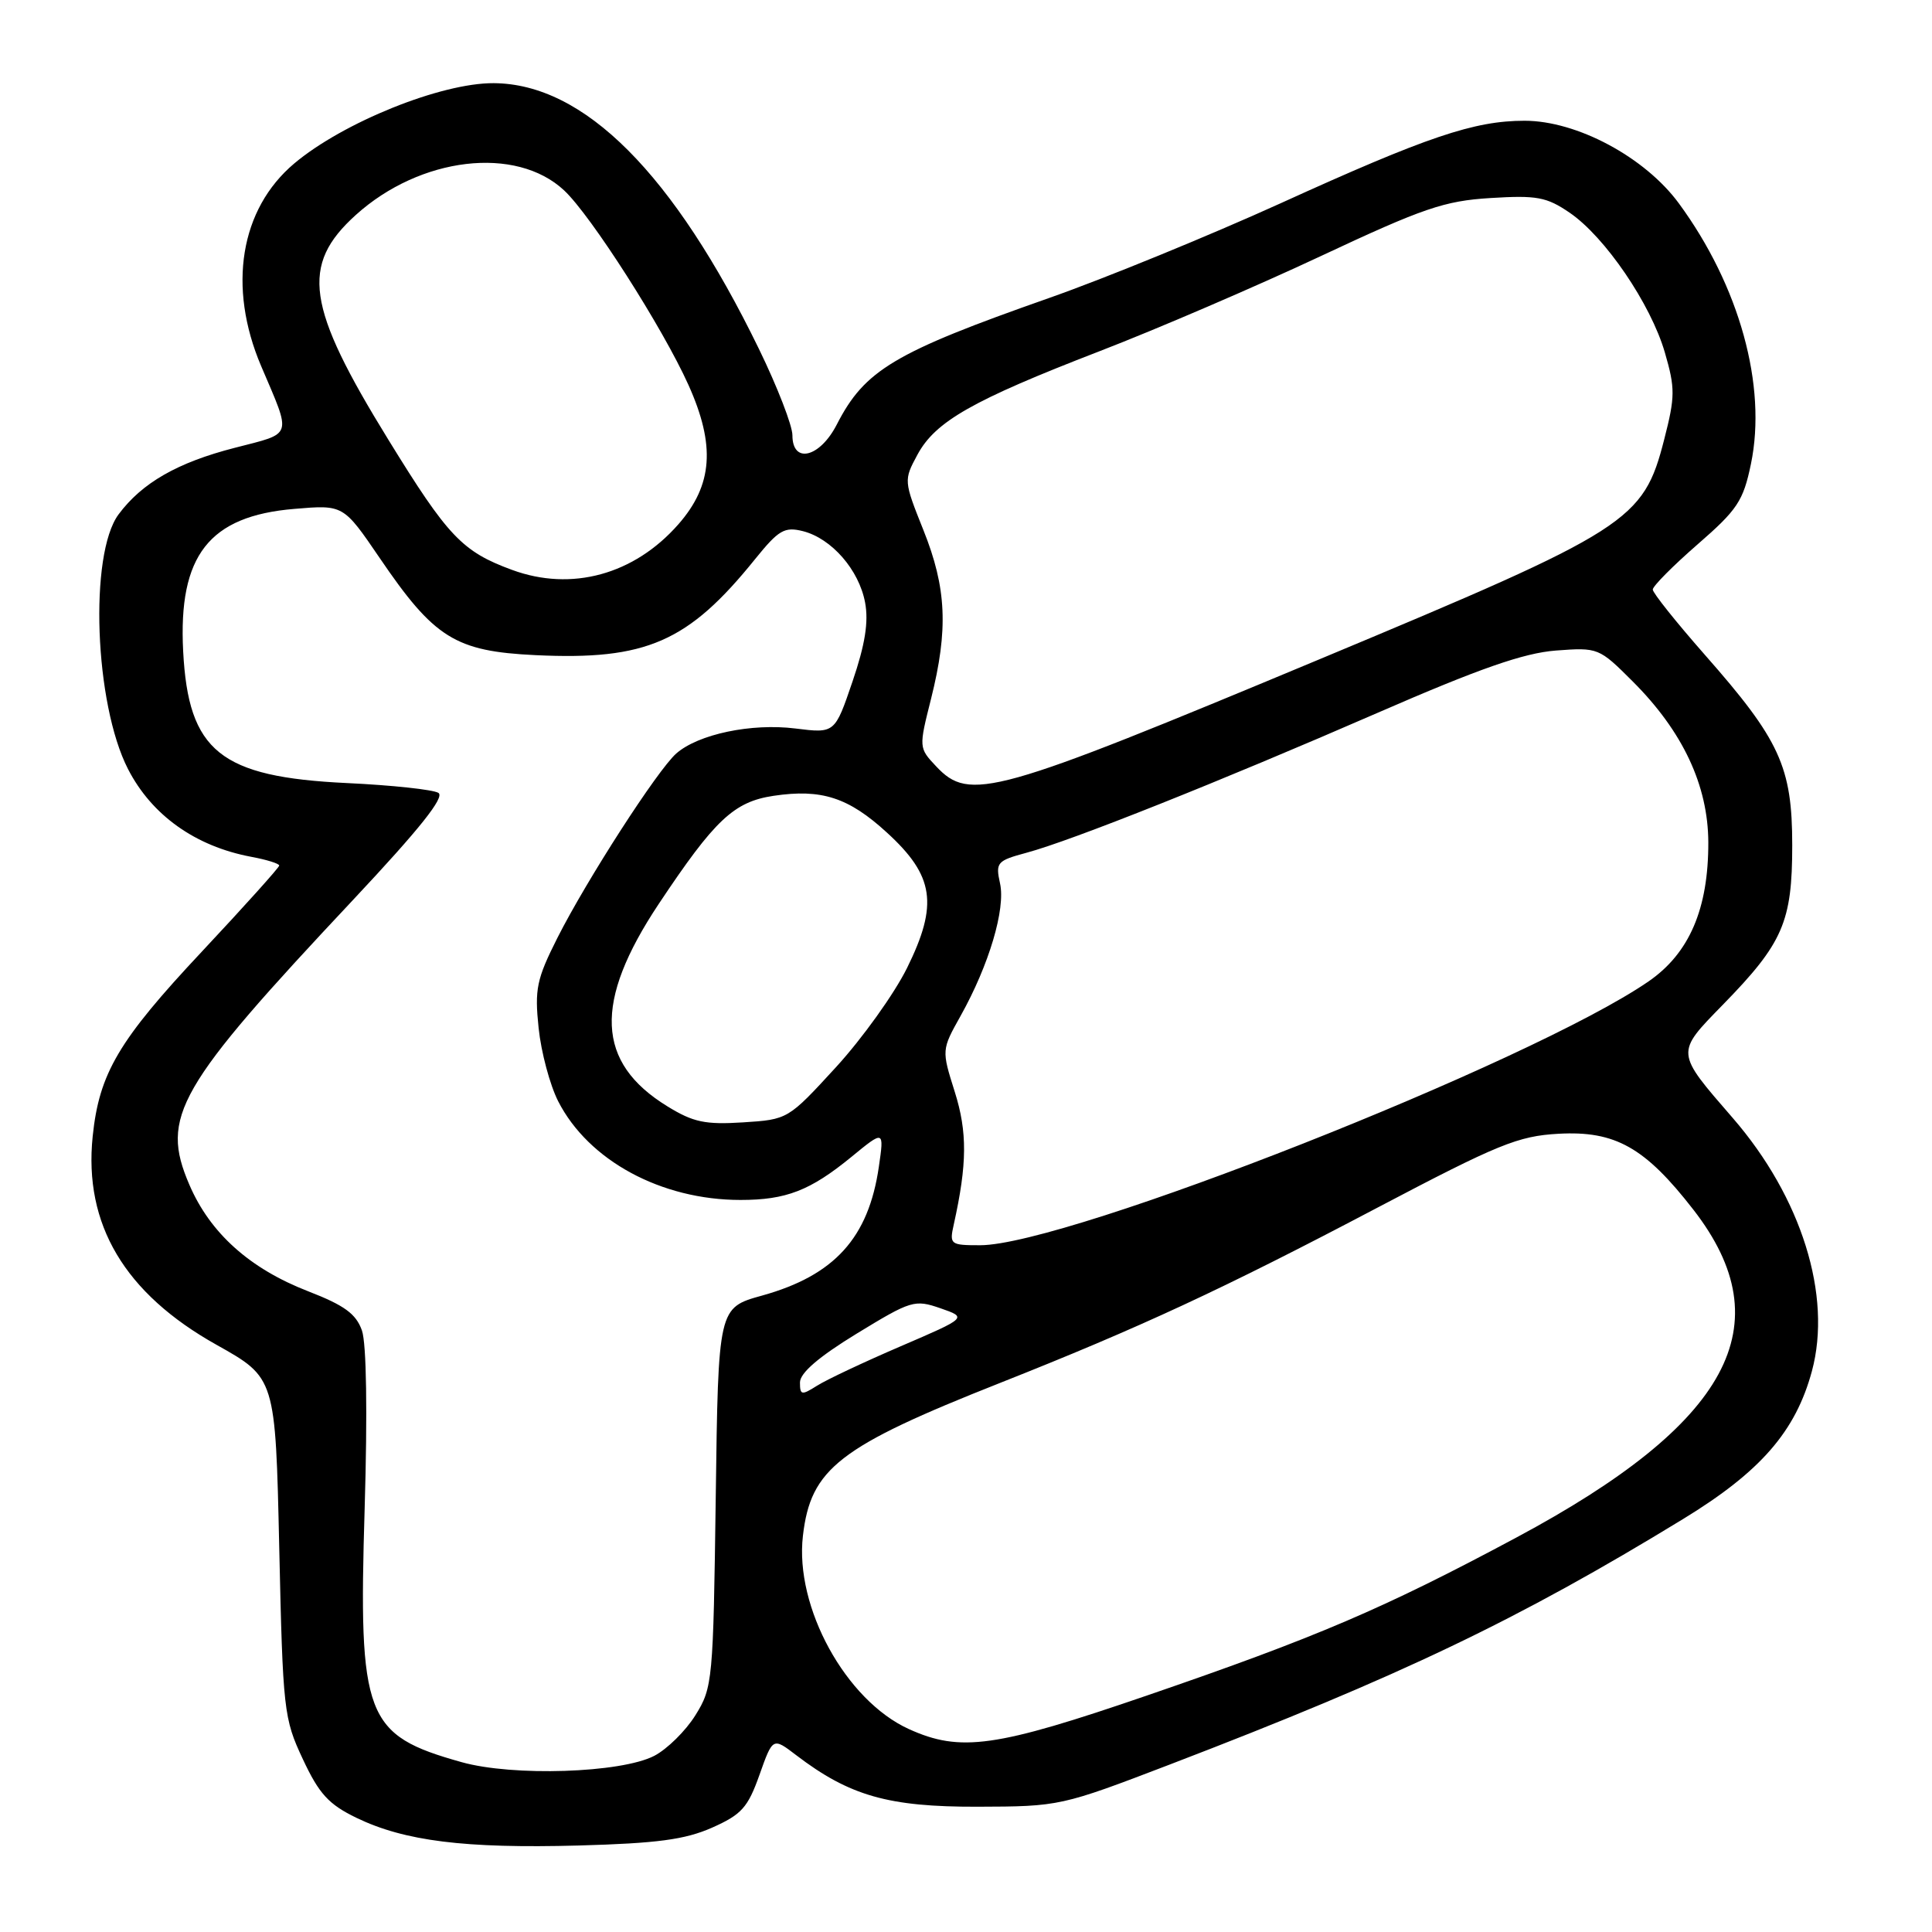 <?xml version="1.0" encoding="UTF-8" standalone="no"?>
<!DOCTYPE svg PUBLIC "-//W3C//DTD SVG 1.1//EN" "http://www.w3.org/Graphics/SVG/1.1/DTD/svg11.dtd" >
<svg xmlns="http://www.w3.org/2000/svg" xmlns:xlink="http://www.w3.org/1999/xlink" version="1.1" viewBox="0 0 256 256">
 <g >
 <path fill="currentColor"
d=" M 94.34 242.18 C 98.26 240.44 99.09 239.52 100.63 235.19 C 102.40 230.20 102.40 230.20 105.50 232.57 C 112.57 237.96 117.72 239.43 129.50 239.40 C 140.41 239.37 140.61 239.32 155.00 233.81 C 185.64 222.06 201.15 214.64 223.00 201.29 C 233.29 195.01 237.93 189.67 240.09 181.67 C 242.78 171.67 238.71 158.65 229.60 148.14 C 221.97 139.34 221.99 139.59 228.29 133.13 C 236.26 124.97 237.48 122.15 237.48 112.00 C 237.48 101.60 235.84 98.04 225.86 86.72 C 222.09 82.43 219.00 78.56 219.00 78.12 C 219.00 77.67 221.67 74.98 224.93 72.14 C 230.22 67.54 230.99 66.39 232.01 61.47 C 234.15 51.13 230.49 37.89 222.46 26.95 C 217.97 20.83 208.95 16.00 202.02 16.00 C 195.33 16.00 189.11 18.10 169.70 26.93 C 160.24 31.22 146.43 36.88 139.00 39.49 C 118.46 46.71 114.59 49.02 110.88 56.25 C 108.63 60.64 105.00 61.52 105.00 57.68 C 105.00 56.40 103.01 51.26 100.57 46.25 C 89.23 22.95 77.39 11.09 65.41 11.02 C 58.44 10.98 45.47 16.21 38.99 21.66 C 31.82 27.70 30.13 38.00 34.60 48.50 C 38.67 58.06 38.91 57.32 31.10 59.34 C 23.50 61.29 18.81 63.99 15.71 68.16 C 11.79 73.45 12.52 93.25 16.96 101.90 C 20.10 108.02 25.88 112.14 33.28 113.53 C 35.33 113.91 37.00 114.43 37.00 114.69 C 37.00 114.94 32.39 120.07 26.75 126.09 C 15.72 137.85 13.14 142.21 12.28 150.58 C 11.08 162.23 16.51 171.38 28.70 178.20 C 36.50 182.57 36.50 182.57 37.00 205.04 C 37.48 226.68 37.60 227.71 40.13 233.10 C 42.28 237.70 43.55 239.09 47.23 240.87 C 53.60 243.95 61.58 244.95 76.66 244.54 C 87.08 244.25 90.76 243.76 94.34 242.18 Z  M 61.15 233.49 C 48.36 229.90 47.48 227.60 48.32 199.84 C 48.70 187.13 48.56 178.03 47.96 176.30 C 47.18 174.09 45.65 172.97 40.83 171.10 C 33.09 168.10 27.84 163.39 25.09 156.98 C 21.21 147.96 23.41 144.13 46.85 119.17 C 55.60 109.84 58.98 105.61 58.09 105.06 C 57.40 104.63 51.94 104.04 45.97 103.76 C 29.18 102.96 24.96 99.57 24.27 86.29 C 23.61 73.61 27.70 68.37 39.01 67.43 C 45.50 66.88 45.50 66.88 50.30 73.92 C 57.54 84.57 60.33 86.30 70.95 86.81 C 85.63 87.51 91.19 85.08 100.05 74.09 C 103.18 70.22 103.94 69.77 106.39 70.38 C 110.18 71.34 113.82 75.50 114.63 79.84 C 115.11 82.41 114.63 85.41 112.96 90.31 C 110.62 97.18 110.62 97.18 105.40 96.53 C 99.56 95.80 92.53 97.28 89.61 99.84 C 87.12 102.04 77.77 116.54 73.86 124.27 C 71.10 129.75 70.83 131.06 71.37 136.22 C 71.70 139.41 72.87 143.78 73.96 145.92 C 77.97 153.78 87.61 159.00 98.12 159.00 C 104.17 159.00 107.36 157.76 112.80 153.31 C 117.16 149.73 117.16 149.73 116.45 154.62 C 115.08 164.03 110.57 169.00 100.98 171.67 C 95.17 173.28 95.17 173.28 94.84 198.39 C 94.51 222.70 94.43 223.62 92.15 227.27 C 90.86 229.35 88.40 231.77 86.69 232.66 C 82.27 234.94 67.97 235.41 61.15 233.49 Z  M 120.43 229.11 C 112.07 225.31 105.29 212.96 106.39 203.51 C 107.42 194.59 111.15 191.70 132.50 183.25 C 151.06 175.90 162.05 170.80 182.50 160.03 C 198.52 151.60 201.15 150.53 206.50 150.23 C 214.03 149.81 217.98 152.04 224.39 160.30 C 236.25 175.58 229.21 188.60 200.91 203.74 C 183.35 213.14 174.50 216.93 152.02 224.65 C 131.93 231.55 127.26 232.21 120.43 229.11 Z  M 106.00 183.18 C 106.00 181.93 108.48 179.79 113.52 176.71 C 120.73 172.31 121.19 172.17 124.61 173.35 C 128.18 174.59 128.18 174.59 119.34 178.39 C 114.48 180.48 109.49 182.83 108.25 183.62 C 106.21 184.91 106.00 184.87 106.00 183.18 Z  M 126.38 162.25 C 128.16 154.22 128.19 150.01 126.51 144.67 C 124.76 139.12 124.76 139.12 127.29 134.60 C 131.05 127.87 133.26 120.45 132.51 117.06 C 131.90 114.28 132.10 114.05 136.03 112.99 C 141.99 111.39 161.62 103.56 182.50 94.47 C 196.04 88.57 201.90 86.53 206.16 86.20 C 211.76 85.78 211.88 85.83 216.35 90.30 C 222.98 96.92 226.33 104.07 226.36 111.61 C 226.38 120.42 223.85 126.32 218.43 130.05 C 202.89 140.74 141.42 165.00 129.87 165.00 C 125.91 165.00 125.79 164.90 126.38 162.25 Z  M 88.44 146.60 C 78.97 140.79 78.63 132.79 87.29 119.77 C 94.72 108.61 97.24 106.24 102.50 105.45 C 108.85 104.50 112.44 105.66 117.53 110.33 C 123.79 116.05 124.35 119.83 120.19 128.26 C 118.49 131.69 114.25 137.61 110.76 141.42 C 104.43 148.32 104.40 148.34 98.46 148.72 C 93.45 149.04 91.85 148.70 88.44 146.60 Z  M 124.04 101.54 C 121.74 99.10 121.74 99.06 123.37 92.59 C 125.67 83.41 125.43 77.91 122.36 70.25 C 119.75 63.72 119.74 63.63 121.56 60.26 C 123.94 55.84 128.84 53.05 145.69 46.54 C 153.29 43.61 166.47 37.94 175.00 33.94 C 188.59 27.57 191.36 26.62 197.50 26.24 C 203.64 25.86 204.93 26.10 207.98 28.18 C 212.67 31.38 218.73 40.27 220.60 46.70 C 221.98 51.45 221.97 52.56 220.52 58.21 C 217.75 69.05 215.94 70.20 175.00 87.29 C 131.64 105.39 128.49 106.28 124.04 101.54 Z  M 67.84 75.51 C 61.25 73.09 59.35 71.09 51.47 58.28 C 40.56 40.58 39.78 35.14 47.15 28.48 C 55.69 20.77 68.38 19.27 74.75 25.23 C 78.29 28.53 87.83 43.46 91.22 51.00 C 94.83 59.02 94.45 64.27 89.89 69.47 C 84.04 76.14 75.73 78.42 67.84 75.51 Z "/>
</g>
</svg>